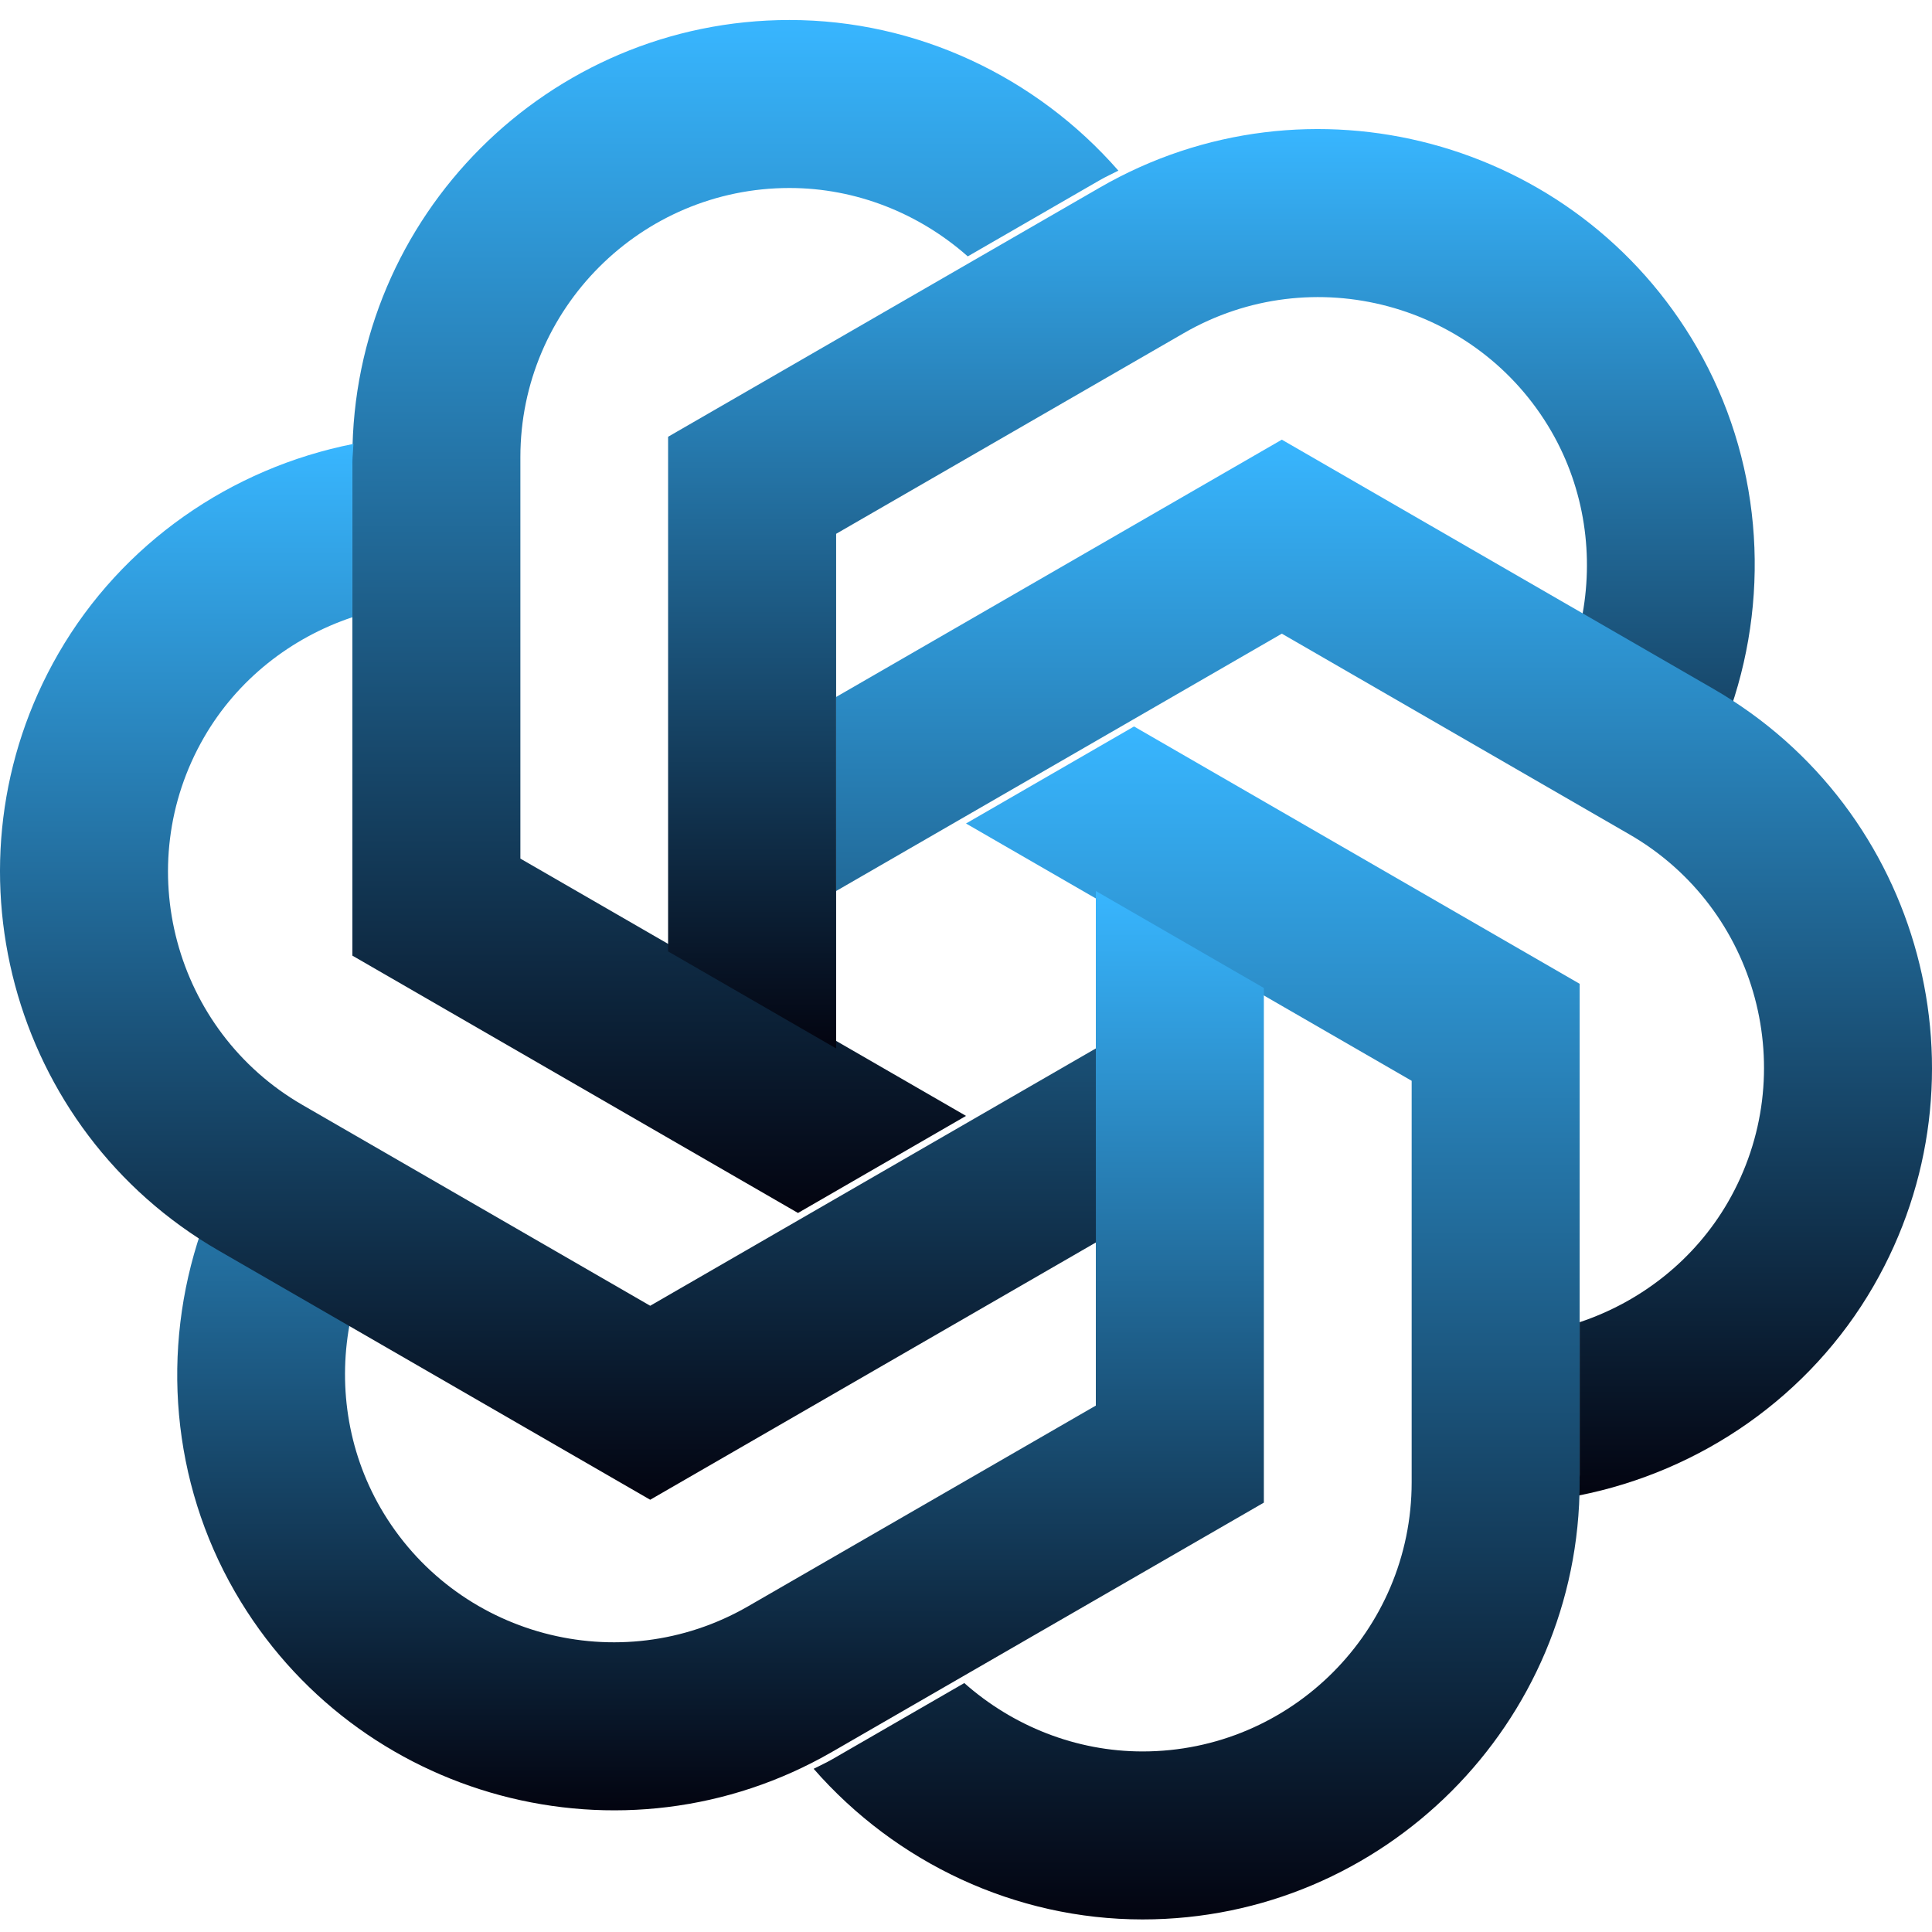 <svg width="517" height="517" viewBox="0 0 517 517" fill="none" xmlns="http://www.w3.org/2000/svg">
<g clip-path="url(#clip0_8_4973)">
<path d="M258.508 298.611L139.252 229.76V122.318C139.252 82.614 171.558 50.307 211.262 50.307C229.068 50.307 245.952 57.085 258.969 68.608L294.333 48.194C295.952 47.261 297.627 46.519 299.279 45.664C277.269 20.496 245.288 5.354 211.262 5.354C146.772 5.354 94.299 57.827 94.299 122.329V255.727L213.544 324.589L258.508 298.611Z" fill="url(#paint0_linear_8_4973)"/>
<g filter="url(#filter0_bi_8_4973)">
<path d="M223.746 278.56V140.846L316.799 87.136C351.185 67.284 395.307 79.099 415.17 113.485C424.072 128.908 426.647 146.916 423.173 163.946L458.538 184.36C460.156 185.293 461.64 186.372 463.203 187.373C473.994 155.729 471.116 120.455 454.109 90.992C421.858 35.135 350.185 15.935 294.317 48.186L178.781 114.879V252.593L223.746 278.56Z" fill="url(#paint1_linear_8_4973)"/>
</g>
<path d="M223.757 238.429L343.014 169.566L436.056 223.298C470.442 243.15 482.268 287.271 462.416 321.658C453.513 337.08 439.204 348.31 422.713 353.818V394.646C422.713 396.523 422.522 398.344 422.432 400.199C455.222 393.724 484.348 373.591 501.355 344.14C533.606 288.283 514.395 216.61 458.538 184.359L343.014 117.655L223.746 186.506L223.757 238.429Z" fill="url(#paint2_linear_8_4973)"/>
<g filter="url(#filter1_bi_8_4973)">
<path d="M258.502 218.368L377.758 287.22V394.673C377.758 434.377 345.451 466.683 305.748 466.683C287.942 466.683 271.058 459.905 258.041 448.383L222.677 468.797C221.058 469.73 219.383 470.472 217.73 471.326C239.74 496.495 271.721 511.636 305.748 511.636C370.238 511.636 422.711 459.163 422.711 394.662V261.264L303.466 192.401L258.502 218.368Z" fill="url(#paint3_linear_8_4973)"/>
</g>
<path d="M293.242 238.43V376.133L200.189 429.843C165.802 449.695 121.681 437.88 101.818 403.494C92.916 388.071 90.341 370.063 93.815 353.033L58.45 332.619C56.832 331.686 55.348 330.607 53.785 329.606C42.994 361.25 45.872 396.524 62.879 425.987C95.13 481.844 166.803 501.044 222.671 468.793L338.207 402.1V264.386L293.242 238.43Z" fill="url(#paint4_linear_8_4973)"/>
<g filter="url(#filter2_bi_8_4973)">
<path d="M293.246 278.558L173.99 347.42L80.948 293.688C46.561 273.836 34.736 229.715 54.587 195.329C63.49 179.906 77.8 168.676 94.291 163.168V122.341C94.291 120.463 94.482 118.642 94.572 116.788C61.782 123.262 32.656 143.395 15.648 172.847C-16.602 228.704 2.609 300.377 58.465 332.627L173.99 399.332L293.257 330.48L293.246 278.558Z" fill="url(#paint5_linear_8_4973)"/>
</g>
</g>
<defs>
<filter id="filter0_bi_8_4973" x="166.781" y="20.535" width="314.783" height="270.026" filterUnits="userSpaceOnUse" color-interpolation-filters="sRGB">
<feFlood flood-opacity="0" result="BackgroundImageFix"/>
<feGaussianBlur in="BackgroundImageFix" stdDeviation="6"/>
<feComposite in2="SourceAlpha" operator="in" result="effect1_backgroundBlur_8_4973"/>
<feBlend mode="normal" in="SourceGraphic" in2="effect1_backgroundBlur_8_4973" result="shape"/>
<feColorMatrix in="SourceAlpha" type="matrix" values="0 0 0 0 0 0 0 0 0 0 0 0 0 0 0 0 0 0 127 0" result="hardAlpha"/>
<feOffset dy="2"/>
<feGaussianBlur stdDeviation="4"/>
<feComposite in2="hardAlpha" operator="arithmetic" k2="-1" k3="1"/>
<feColorMatrix type="matrix" values="0 0 0 0 1 0 0 0 0 1 0 0 0 0 1 0 0 0 0.15 0"/>
<feBlend mode="normal" in2="shape" result="effect2_innerShadow_8_4973"/>
</filter>
<filter id="filter1_bi_8_4973" x="205.73" y="180.401" width="228.981" height="343.235" filterUnits="userSpaceOnUse" color-interpolation-filters="sRGB">
<feFlood flood-opacity="0" result="BackgroundImageFix"/>
<feGaussianBlur in="BackgroundImageFix" stdDeviation="6"/>
<feComposite in2="SourceAlpha" operator="in" result="effect1_backgroundBlur_8_4973"/>
<feBlend mode="normal" in="SourceGraphic" in2="effect1_backgroundBlur_8_4973" result="shape"/>
<feColorMatrix in="SourceAlpha" type="matrix" values="0 0 0 0 0 0 0 0 0 0 0 0 0 0 0 0 0 0 127 0" result="hardAlpha"/>
<feOffset dy="2"/>
<feGaussianBlur stdDeviation="4"/>
<feComposite in2="hardAlpha" operator="arithmetic" k2="-1" k3="1"/>
<feColorMatrix type="matrix" values="0 0 0 0 1 0 0 0 0 1 0 0 0 0 1 0 0 0 0.15 0"/>
<feBlend mode="normal" in2="shape" result="effect2_innerShadow_8_4973"/>
</filter>
<filter id="filter2_bi_8_4973" x="-12" y="104.788" width="317.257" height="306.544" filterUnits="userSpaceOnUse" color-interpolation-filters="sRGB">
<feFlood flood-opacity="0" result="BackgroundImageFix"/>
<feGaussianBlur in="BackgroundImageFix" stdDeviation="6"/>
<feComposite in2="SourceAlpha" operator="in" result="effect1_backgroundBlur_8_4973"/>
<feBlend mode="normal" in="SourceGraphic" in2="effect1_backgroundBlur_8_4973" result="shape"/>
<feColorMatrix in="SourceAlpha" type="matrix" values="0 0 0 0 0 0 0 0 0 0 0 0 0 0 0 0 0 0 127 0" result="hardAlpha"/>
<feOffset dy="2"/>
<feGaussianBlur stdDeviation="4"/>
<feComposite in2="hardAlpha" operator="arithmetic" k2="-1" k3="1"/>
<feColorMatrix type="matrix" values="0 0 0 0 1 0 0 0 0 1 0 0 0 0 1 0 0 0 0.15 0"/>
<feBlend mode="normal" in2="shape" result="effect2_innerShadow_8_4973"/>
</filter>
<linearGradient id="paint0_linear_8_4973" x1="196.789" y1="5.354" x2="196.789" y2="324.589" gradientUnits="userSpaceOnUse">
<stop stop-color="#38B6FF"/>
<stop offset="1" stop-color="#030410"/>
</linearGradient>
<linearGradient id="paint1_linear_8_4973" x1="324.173" y1="32.535" x2="324.173" y2="278.56" gradientUnits="userSpaceOnUse">
<stop stop-color="#38B6FF"/>
<stop offset="1" stop-color="#030410"/>
</linearGradient>
<linearGradient id="paint2_linear_8_4973" x1="370.375" y1="117.655" x2="370.375" y2="400.199" gradientUnits="userSpaceOnUse">
<stop stop-color="#38B6FF"/>
<stop offset="1" stop-color="#030410"/>
</linearGradient>
<linearGradient id="paint3_linear_8_4973" x1="320.221" y1="192.401" x2="320.221" y2="511.636" gradientUnits="userSpaceOnUse">
<stop stop-color="#38B6FF"/>
<stop offset="1" stop-color="#030410"/>
</linearGradient>
<linearGradient id="paint4_linear_8_4973" x1="192.815" y1="238.43" x2="192.815" y2="484.444" gradientUnits="userSpaceOnUse">
<stop stop-color="#38B6FF"/>
<stop offset="1" stop-color="#030410"/>
</linearGradient>
<linearGradient id="paint5_linear_8_4973" x1="146.629" y1="116.788" x2="146.629" y2="399.332" gradientUnits="userSpaceOnUse">
<stop stop-color="#38B6FF"/>
<stop offset="1" stop-color="#030410"/>
</linearGradient>
<clipPath id="clip0_8_4973">
<rect width="517" height="517" fill="white"/>
</clipPath>
</defs>
</svg>
